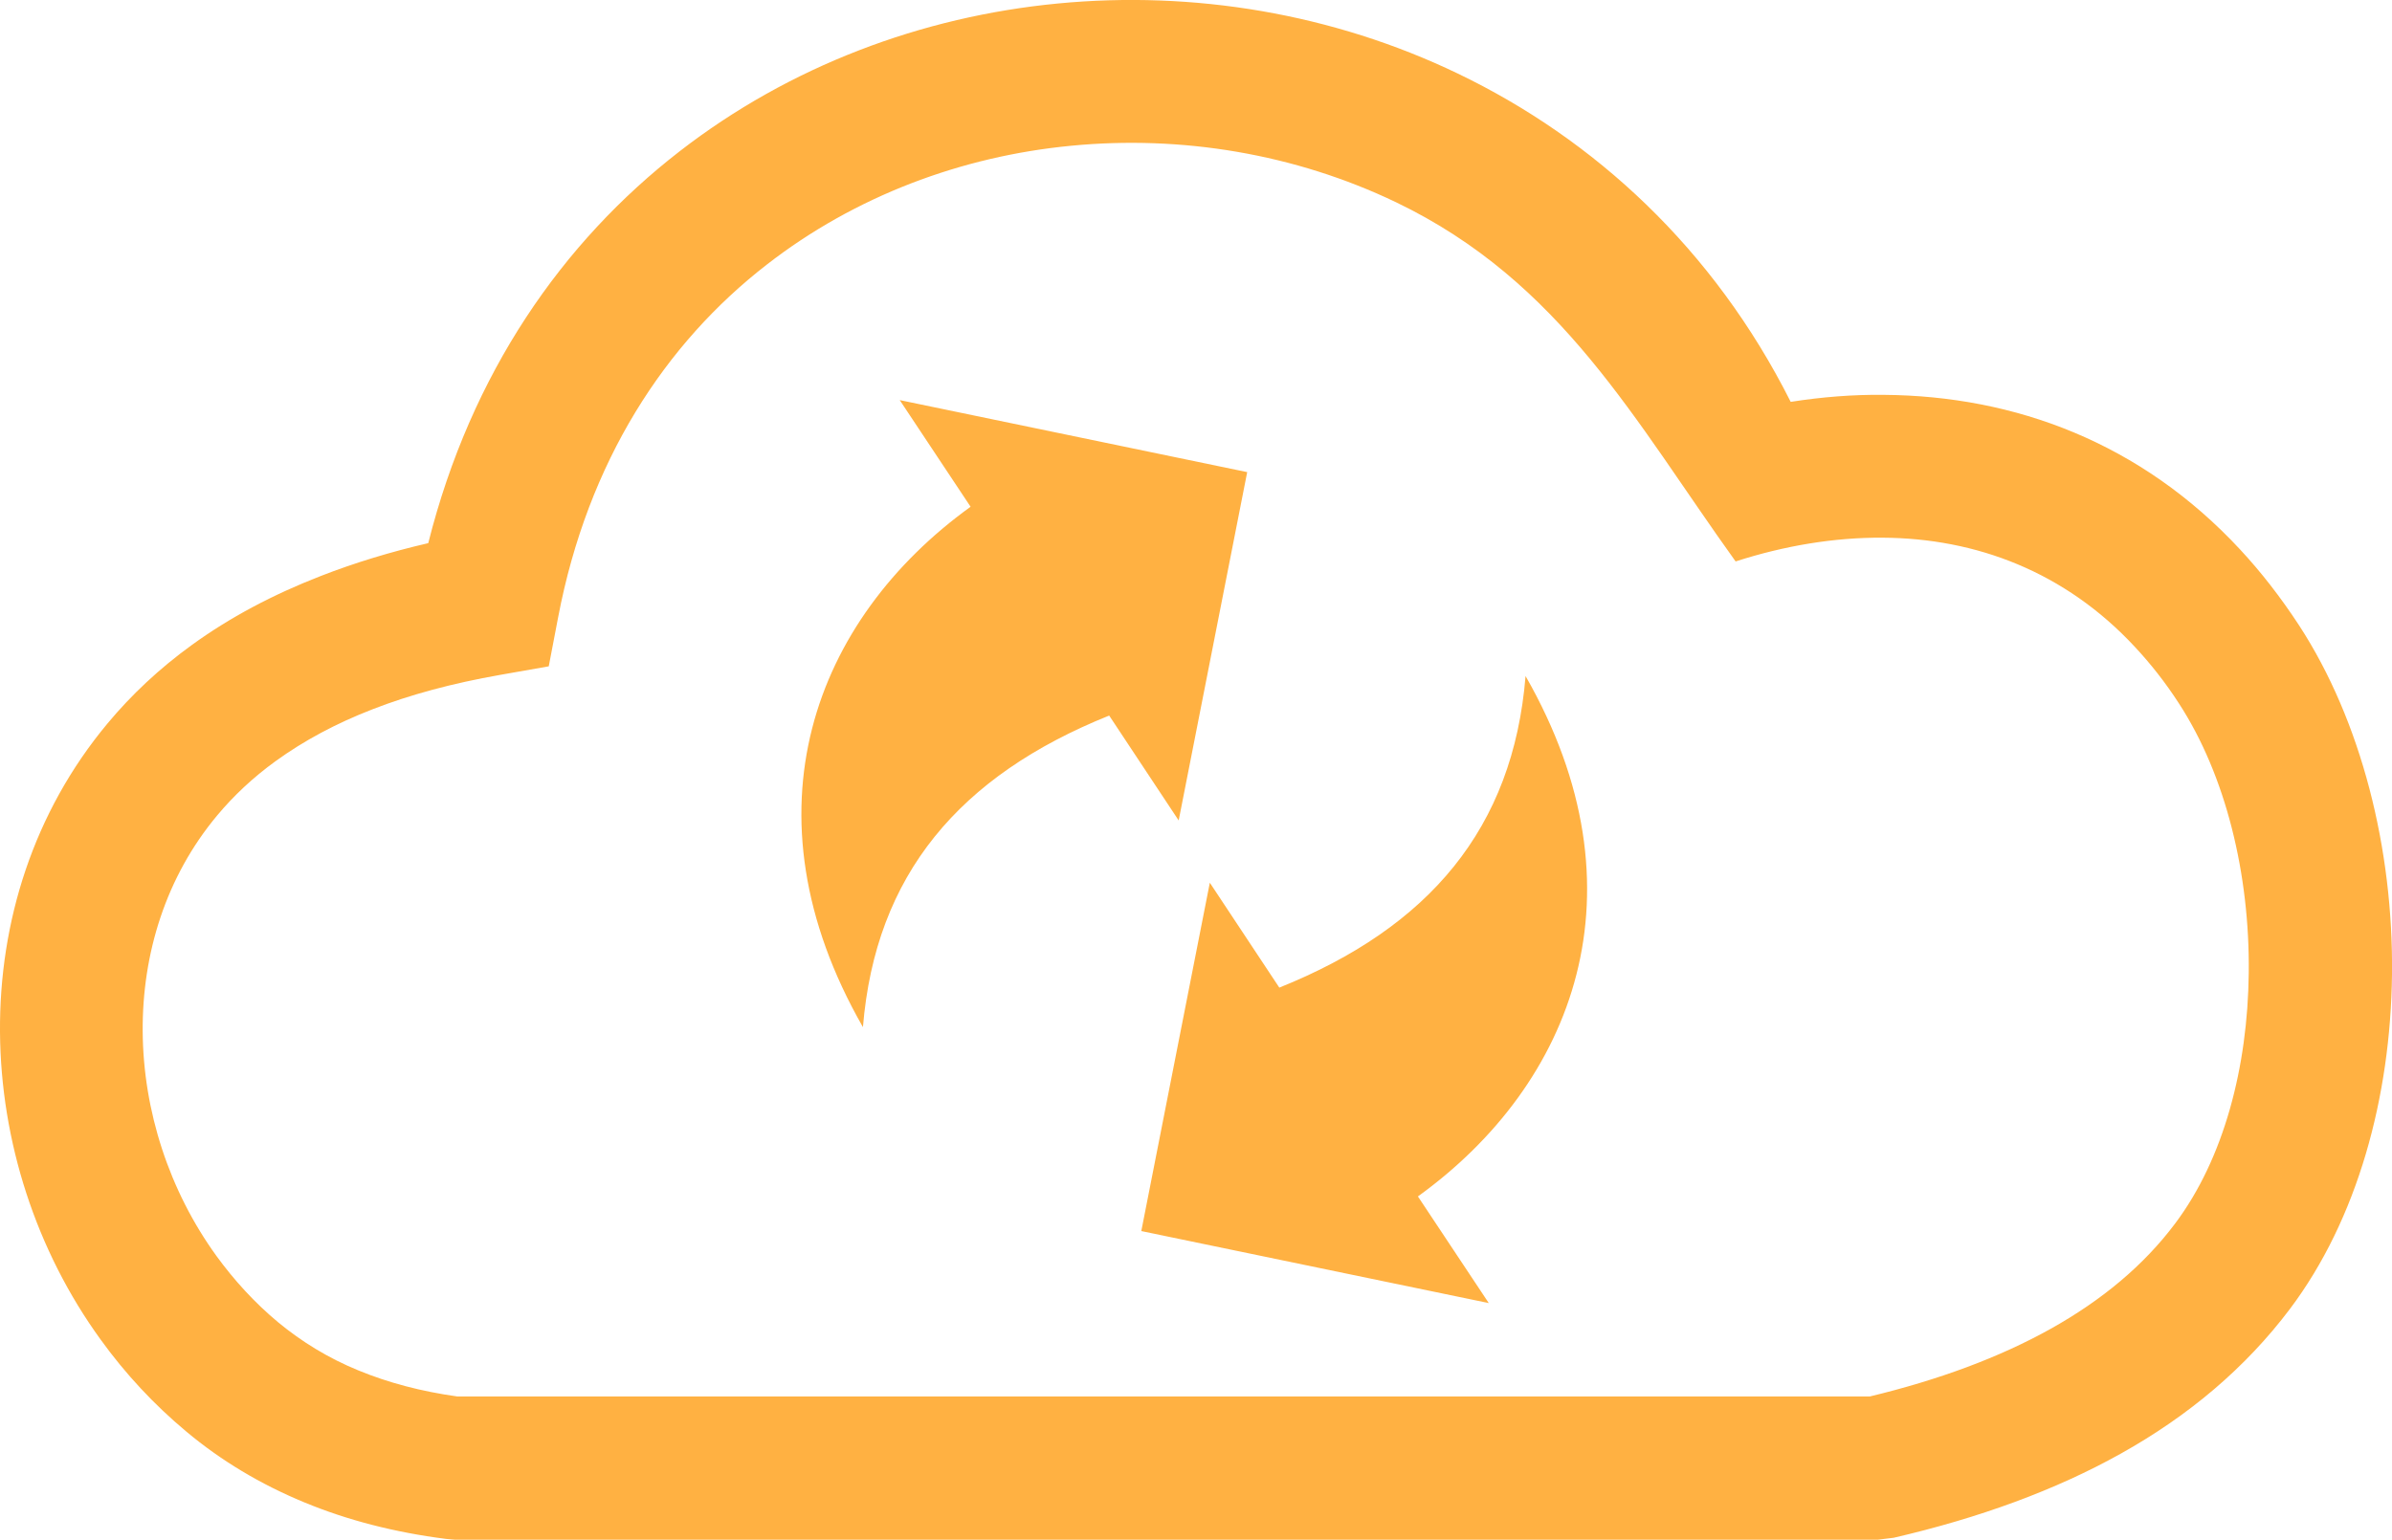 <?xml version="1.0" encoding="utf-8"?>
<svg version="1.1" id="Layer_1" xmlns="http://www.w3.org/2000/svg" xmlns:xlink="http://www.w3.org/1999/xlink" x="0px" y="0px" viewBox="0 0 122.88 79.12" 
style="enable-background:new 0 0 122.88 79.12" xml:space="preserve"><style type="text/css">.st0{fill:#ffb142;}</style>
<g><path class="st0" d="M58.63,63.26l3.52-17.9l3.57,5.39c7.69-3.09,12.01-8.18,12.65-16.01c6.32,11.04,2.49,20.95-5.53,26.74l3.64,5.48 L58.63,63.26L58.63,63.26L58.63,63.26L58.63,63.26L58.63,63.26L58.63,63.26L58.63,63.26z M71.71,10.39 c-5.2-2.49-11.02-3.45-16.69-2.9c-5.63,0.54-11.1,2.59-15.62,6.1c-5.23,4.05-9.2,10.11-10.73,18.14l-0.48,2.51l-2.5,0.44 c-2.45,0.43-4.64,1.02-6.56,1.77c-1.86,0.72-3.52,1.61-4.97,2.66c-1.16,0.84-2.16,1.78-3.01,2.8c-2.63,3.15-3.85,7.1-3.82,11.1 c0.03,4.06,1.35,8.16,3.79,11.53c0.91,1.25,1.96,2.4,3.16,3.4c1.22,1.01,2.59,1.85,4.13,2.48c1.53,0.63,3.22,1.08,5.09,1.34h72.55 c3.53-0.85,6.65-2,9.3-3.48c2.63-1.47,4.78-3.26,6.39-5.41c2.5-3.33,3.73-8.04,3.78-12.87c0.06-5.07-1.18-10.16-3.59-13.86 c-0.69-1.07-1.45-2.03-2.25-2.89c-3.61-3.89-8.19-5.59-12.95-5.62c-2.49-0.02-5.06,0.41-7.57,1.22 C83.97,21.62,80.22,14.48,71.71,10.39L71.71,10.39z M91.99,20.65c1.6-0.25,3.2-0.38,4.79-0.36c6.72,0.05,13.2,2.45,18.3,7.95 c1.07,1.15,2.08,2.45,3.03,3.9c3.2,4.92,4.84,11.49,4.77,17.92c-0.07,6.31-1.77,12.59-5.25,17.21c-2.27,3.01-5.18,5.47-8.67,7.42 c-3.36,1.88-7.28,3.31-11.68,4.33l-0.82,0.1H23.38l-0.46-0.04c-2.67-0.34-5.09-0.97-7.29-1.88c-2.27-0.94-4.28-2.15-6.05-3.63 c-1.68-1.4-3.15-2.99-4.4-4.72C1.84,64.25,0.04,58.63,0,53.03c-0.04-5.66,1.72-11.29,5.52-15.85c1.23-1.48,2.68-2.84,4.34-4.04 c1.93-1.4,4.14-2.58,6.64-3.55c1.72-0.67,3.56-1.23,5.5-1.68c2.2-8.74,6.89-15.47,12.92-20.14c5.64-4.37,12.43-6.92,19.42-7.59 c6.96-0.67,14.12,0.51,20.55,3.6C81.9,7.15,88.02,12.76,91.99,20.65L91.99,20.65L91.99,20.65L91.99,20.65z M64.07,24.26l-3.52,17.9 l-3.57-5.39c-7.69,3.09-12.01,8.18-12.65,16.01c-6.32-11.04-2.49-20.95,5.53-26.74l-3.64-5.48L64.07,24.26L64.07,24.26L64.07,24.26 L64.07,24.26L64.07,24.26L64.07,24.26L64.07,24.26z"/></g></svg>